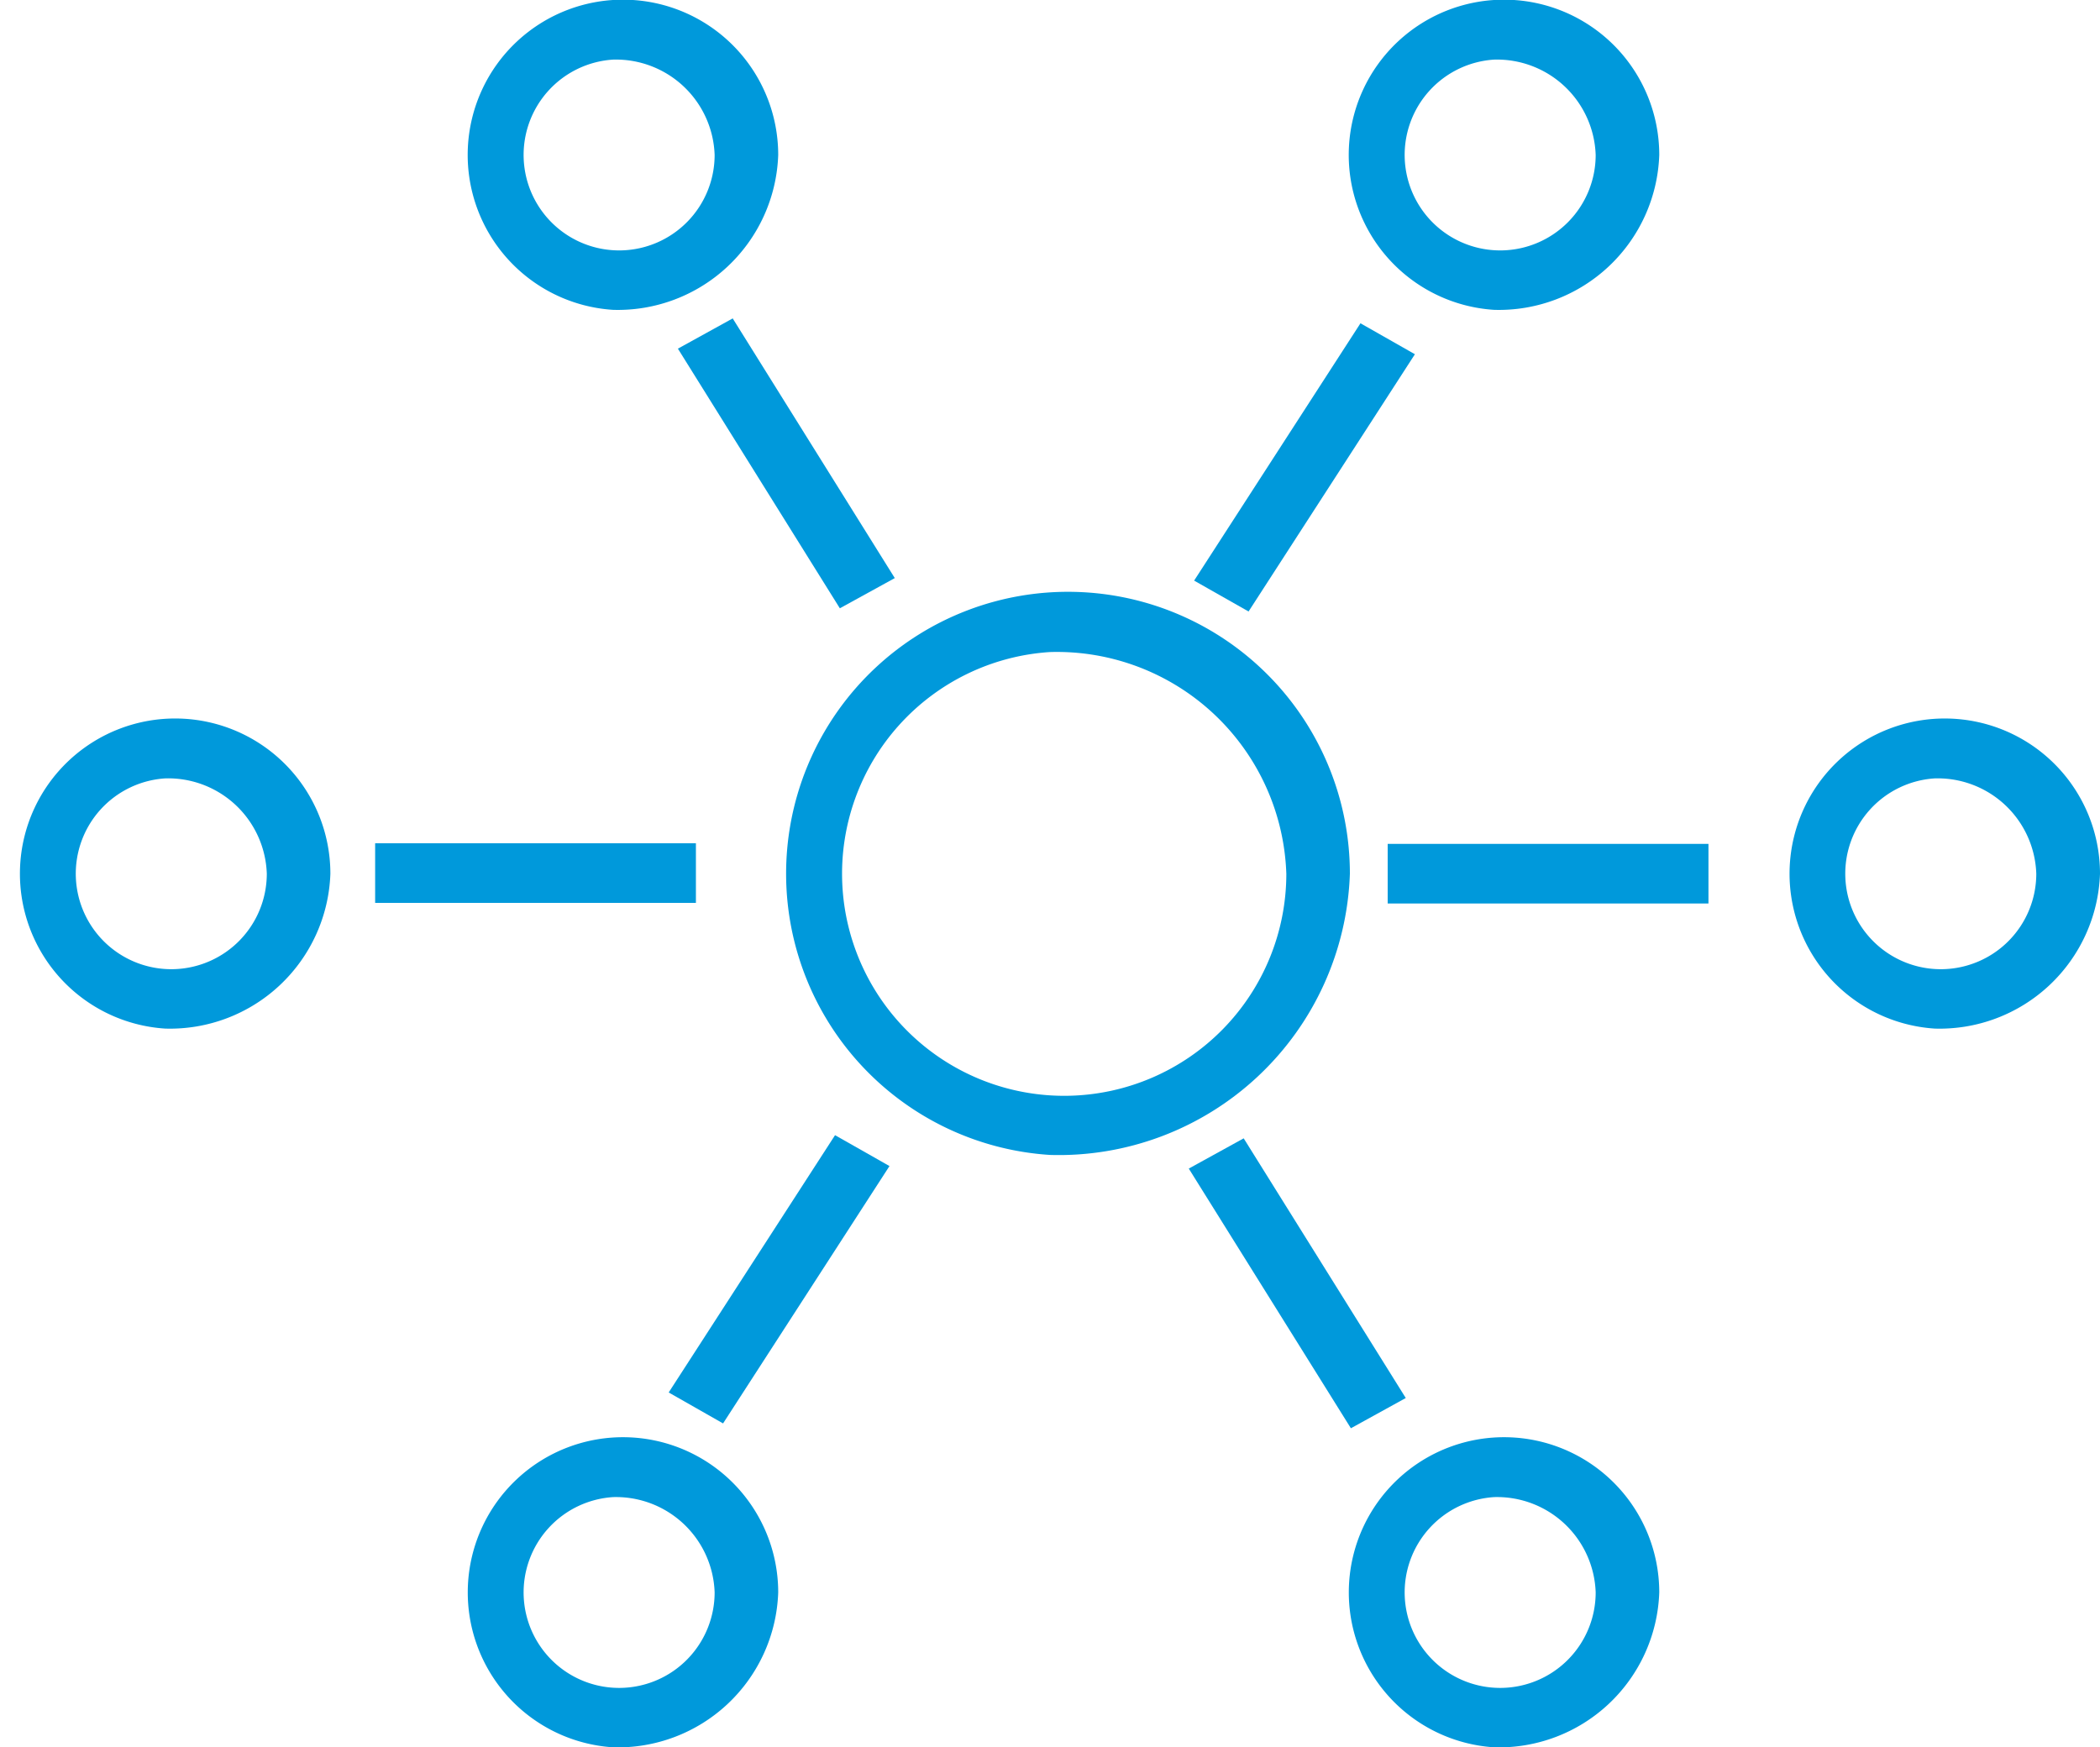 <svg xmlns="http://www.w3.org/2000/svg" width="62.489" height="52" viewBox="0 0 62.489 52">
  <g id="Сгруппировать_73" data-name="Сгруппировать 73" transform="translate(-654 -1619.417)">
    <path id="Контур_132" data-name="Контур 132" d="M105.524,344.318a8.388,8.388,0,1,1,8.924-8.37,8.668,8.668,0,0,1-8.924,8.37m0-14.966a6.61,6.61,0,1,0,7.033,6.6,6.831,6.831,0,0,0-7.033-6.6" transform="translate(579.72 1309.47)" fill="#0099db"/>
    <path id="Контур_133" data-name="Контур 133" d="M111.149,350.861a4.619,4.619,0,1,1,4.914-4.61,4.775,4.775,0,0,1-4.914,4.61m0-7.446a2.842,2.842,0,1,0,3.022,2.836,2.937,2.937,0,0,0-3.022-2.836" transform="translate(587.311 1320.556)" fill="#0099db"/>
    <path id="Контур_134" data-name="Контур 134" d="M118.483,338.9a4.619,4.619,0,1,1,4.916-4.61,4.776,4.776,0,0,1-4.916,4.61m0-7.446a2.842,2.842,0,1,0,3.02,2.836,2.936,2.936,0,0,0-3.02-2.836" transform="translate(593.09 1311.128)" fill="#0099db"/>
    <path id="Контур_135" data-name="Контур 135" d="M111.149,326.938a4.62,4.62,0,1,1,4.914-4.61,4.775,4.775,0,0,1-4.914,4.61m0-7.447a2.842,2.842,0,1,0,3.022,2.838,2.939,2.939,0,0,0-3.022-2.838" transform="translate(587.311 1301.7)" fill="#0099db"/>
    <path id="Контур_136" data-name="Контур 136" d="M96.487,326.938a4.62,4.62,0,1,1,4.914-4.61,4.775,4.775,0,0,1-4.914,4.61m0-7.447a2.842,2.842,0,1,0,3.022,2.838,2.939,2.939,0,0,0-3.022-2.838" transform="translate(575.756 1301.7)" fill="#0099db"/>
    <path id="Контур_137" data-name="Контур 137" d="M89.035,338.9a4.619,4.619,0,1,1,4.914-4.61,4.776,4.776,0,0,1-4.914,4.61m0-7.446a2.842,2.842,0,1,0,3.022,2.836,2.936,2.936,0,0,0-3.022-2.836" transform="translate(569.882 1311.128)" fill="#0099db"/>
    <path id="Контур_138" data-name="Контур 138" d="M96.487,350.861a4.619,4.619,0,1,1,4.914-4.61,4.775,4.775,0,0,1-4.914,4.61m0-7.446a2.842,2.842,0,1,0,3.022,2.836,2.937,2.937,0,0,0-3.022-2.836" transform="translate(575.756 1320.556)" fill="#0099db"/>
    <rect id="Прямоугольник_160" data-name="Прямоугольник 160" width="9.545" height="1.774" transform="translate(695.293 1644.531)" fill="#0099db"/>
    <rect id="Прямоугольник_161" data-name="Прямоугольник 161" width="9.545" height="1.774" transform="translate(665.163 1644.513)" fill="#0099db"/>
    <path id="Контур_139" data-name="Контур 139" d="M108.725,345.29l-4.824-7.728,1.634-.9,4.823,7.728Z" transform="translate(585.473 1316.632)" fill="#0099db"/>
    <path id="Контур_140" data-name="Контур 140" d="M100.219,331.643,95.4,323.916l1.631-.9,4.823,7.728Z" transform="translate(578.772 1305.877)" fill="#0099db"/>
    <path id="Контур_141" data-name="Контур 141" d="M96.864,345.188l-1.618-.921,4.95-7.657,1.62.919Z" transform="translate(578.652 1316.59)" fill="#0099db"/>
    <path id="Контур_142" data-name="Контур 142" d="M105.61,331.675l-1.62-.919,4.95-7.658,1.62.921Z" transform="translate(585.543 1305.94)" fill="#0099db"/>
  </g>
</svg>
